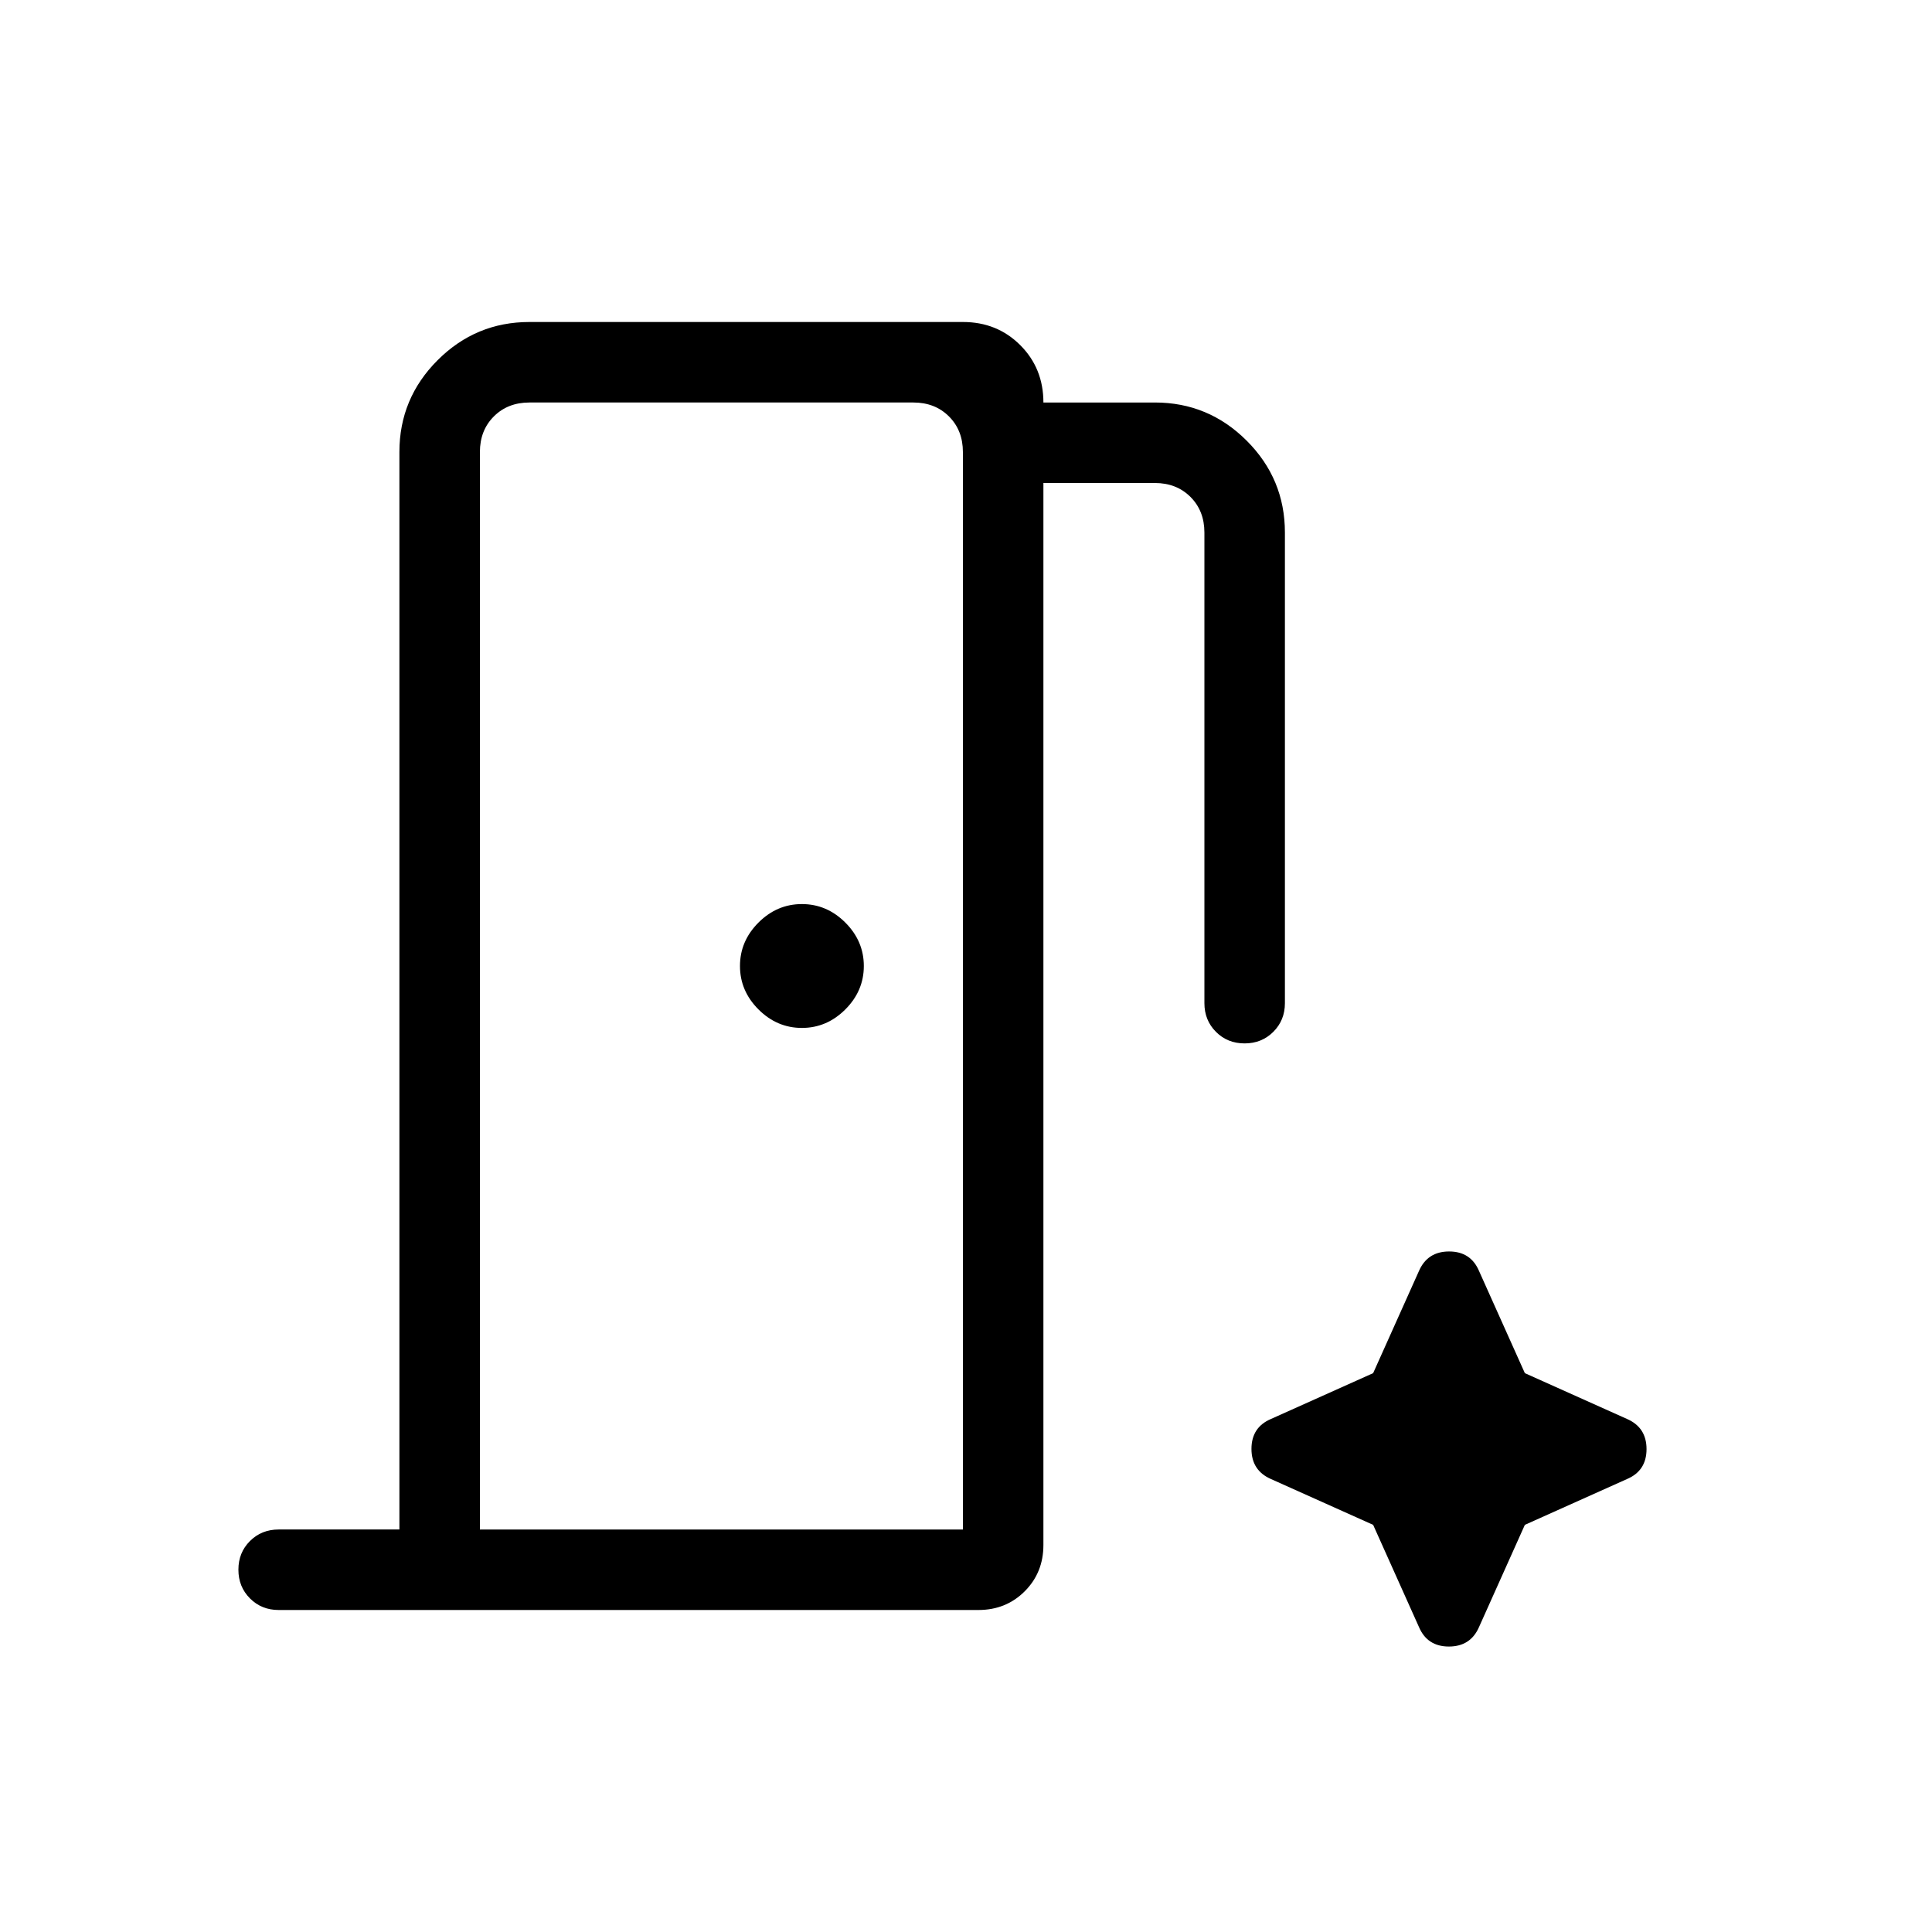 <svg xmlns="http://www.w3.org/2000/svg" height="24" viewBox="0 96 960 960" width="24"><path d="M198.461 856V320.615q0-26.654 18.981-45.634Q236.423 256 263.077 256h215.385q17 0 28.5 11.5t11.5 28.5h55.384q26.654 0 45.635 18.981 18.981 18.98 18.981 45.634v233.846q0 8.5-5.758 14.25t-14.269 5.75q-8.512 0-14.243-5.75-5.73-5.75-5.73-14.25V360.615q0-10.769-6.923-17.692Q584.615 336 573.846 336h-55.384v527.693q0 13.73-9.289 23.019Q499.885 896 486.154 896H138.461q-8.5 0-14.25-5.758-5.75-5.757-5.75-14.269 0-8.511 5.75-14.242 5.75-5.731 14.25-5.731h60Zm200-249.231q12.385 0 21.577-9.192 9.193-9.192 9.193-21.577 0-12.385-9.193-21.577-9.192-9.192-21.577-9.192-12.384 0-21.577 9.192-9.192 9.192-9.192 21.577 0 12.385 9.192 21.577 9.193 9.192 21.577 9.192ZM238.461 856h240V320.615q0-10.769-6.923-17.692T453.846 296H263.077q-10.77 0-17.693 6.923-6.923 6.923-6.923 17.692V856Zm443.847-2.308 22.769 50.77q4.132 9.692 14.874 9.692t14.972-9.692l22.77-50.77 50.769-22.769q9.692-4.131 9.692-14.873 0-10.742-9.692-14.973l-50.769-22.769-22.77-50.77q-4.131-9.692-14.873-9.692-10.742 0-14.973 9.692l-22.769 50.77-50.769 22.769q-9.693 4.131-9.693 14.873 0 10.742 9.693 14.973l50.769 22.769ZM238.461 856V296v560Z"/></svg>